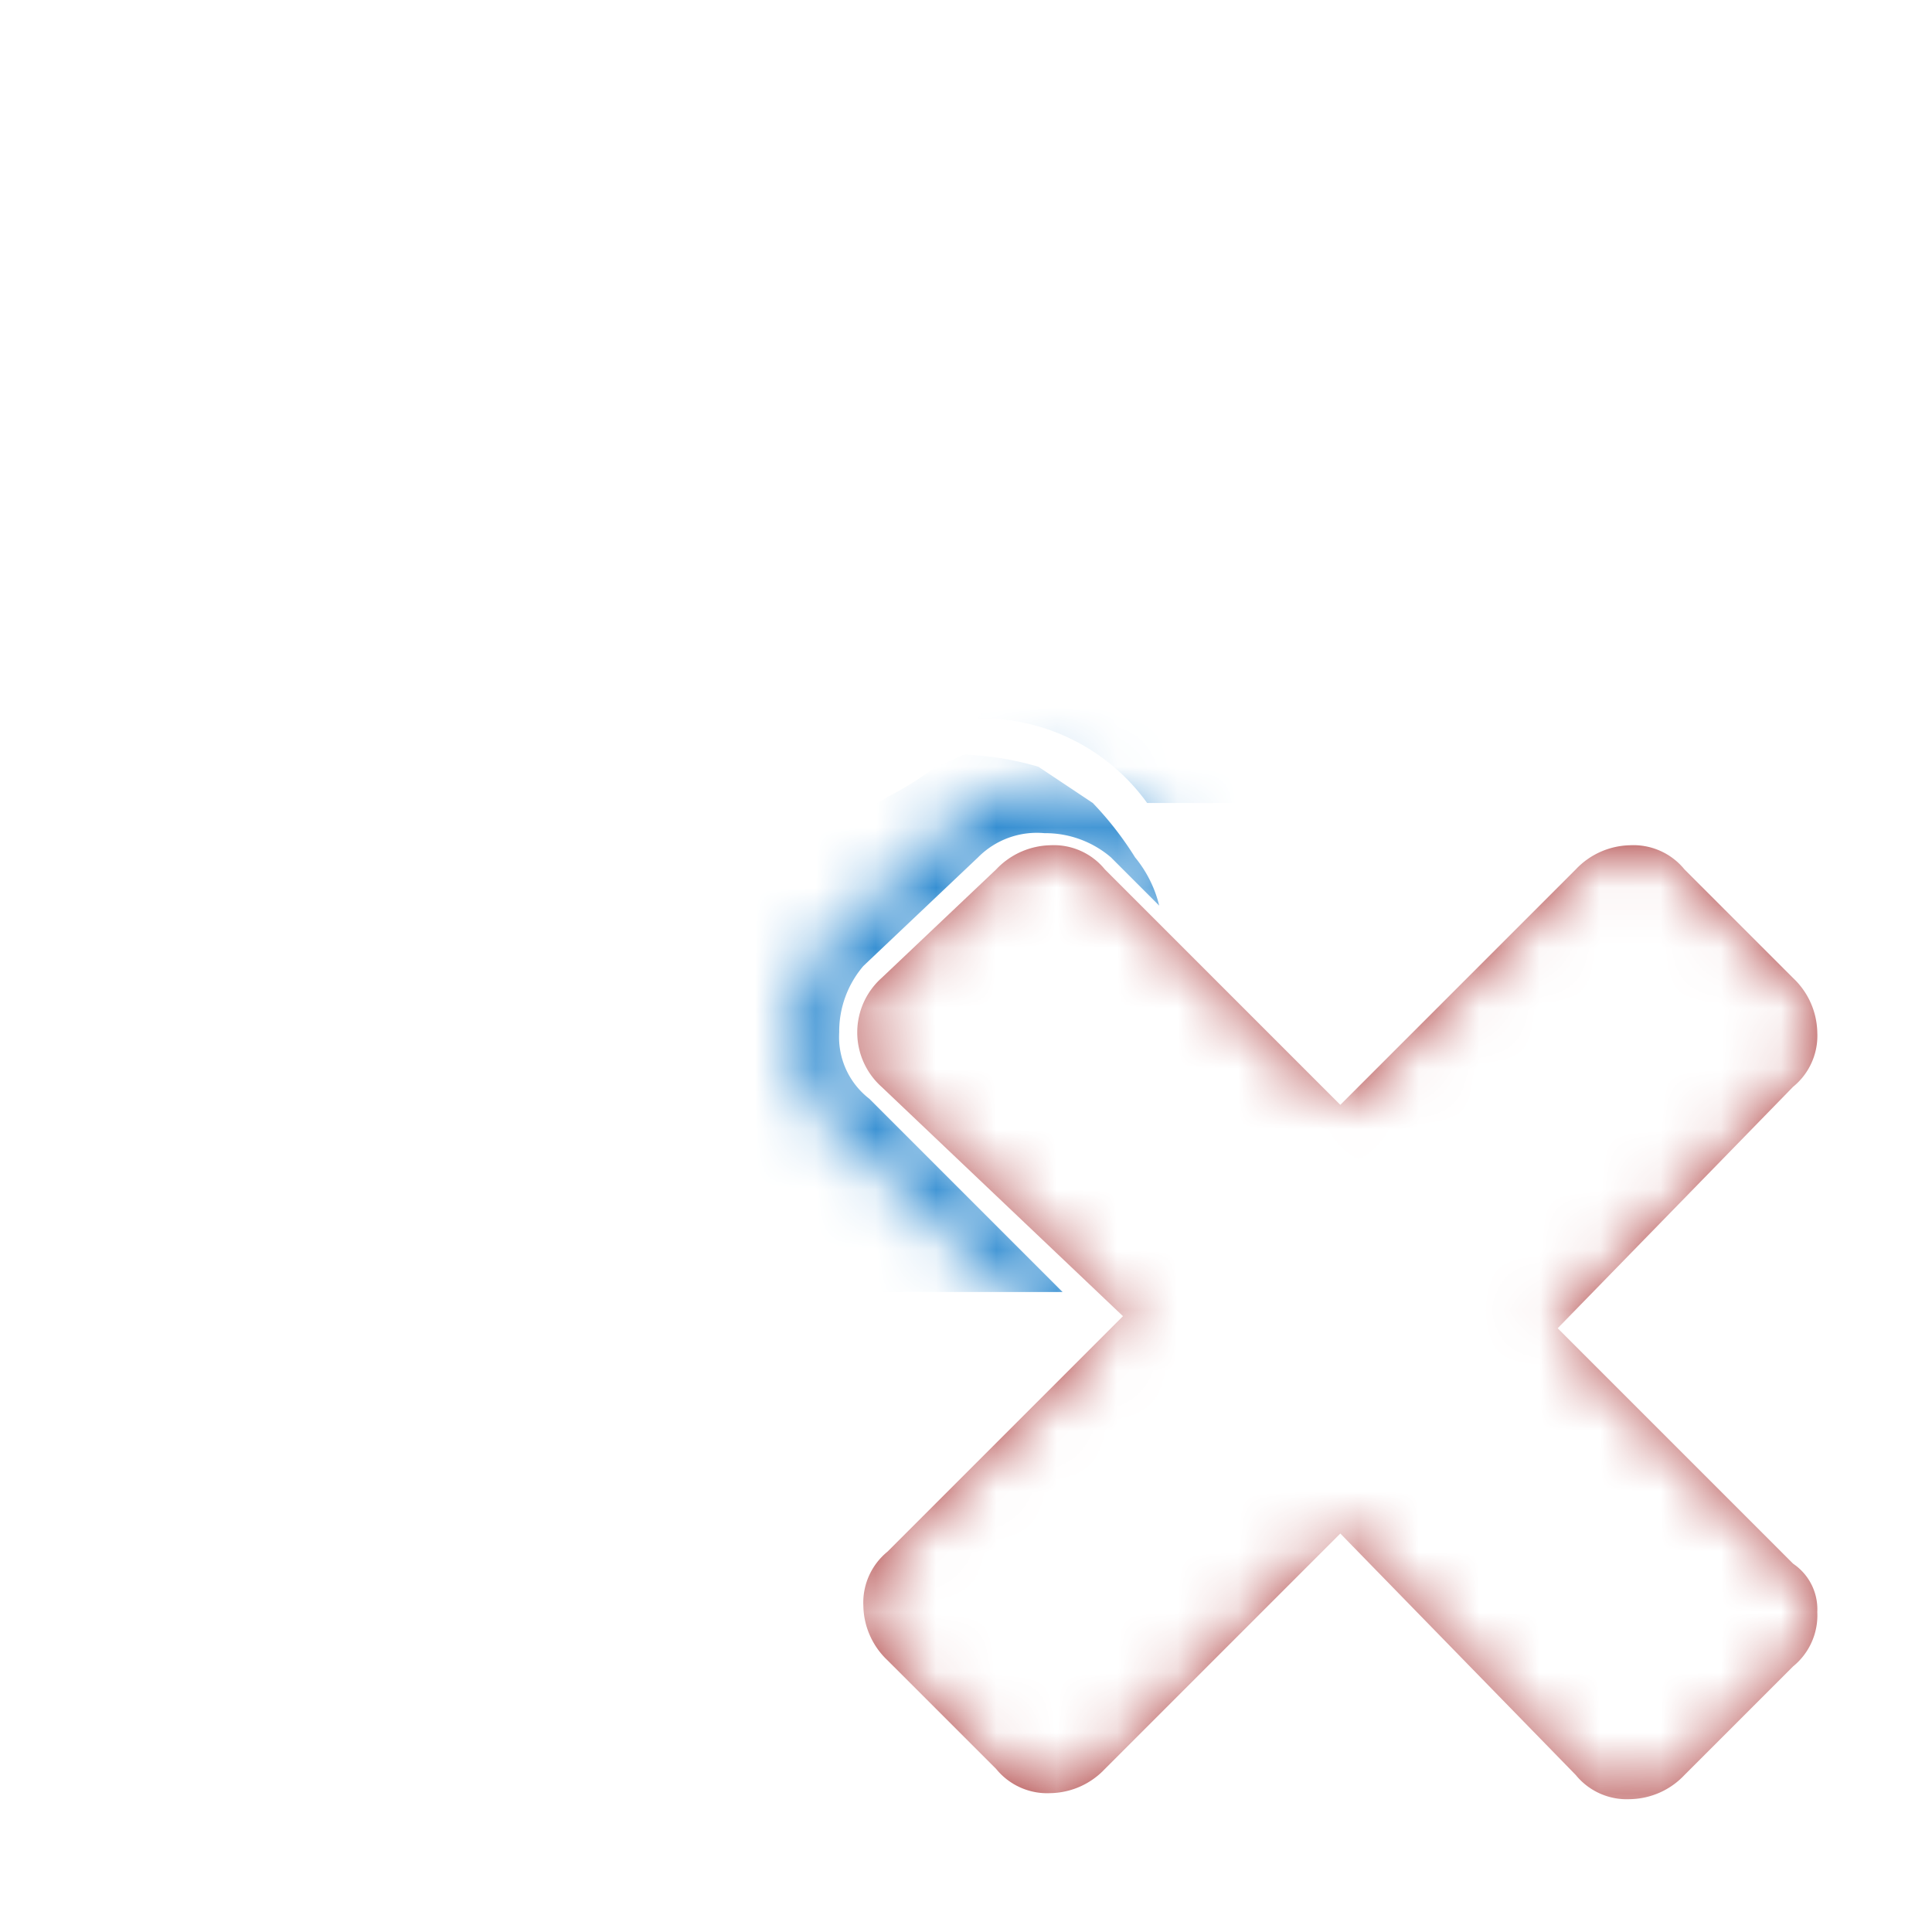 <svg viewBox="0 0 32 32" xmlns="http://www.w3.org/2000/svg" xmlns:xlink="http://www.w3.org/1999/xlink"><filter id="a" color-interpolation-filters="sRGB" filterUnits="userSpaceOnUse" height="28.6" width="29.1" x="2" y="2.2"><feFlood flood-color="#fff" result="bg"/><feBlend in="SourceGraphic" in2="bg"/></filter><mask id="b" height="28.6" maskUnits="userSpaceOnUse" width="29.1" x="2" y="2.2"><path d="m27 14a1.09 1.09 0 0 1 .9.4l1.8 1.8a1.27 1.27 0 0 1 .4.9 1.09 1.09 0 0 1 -.4.9l-3.9 4 3.9 3.9a.91.91 0 0 1 .4.8 1.09 1.09 0 0 1 -.4.9l-1.8 1.8a1.27 1.27 0 0 1 -.9.4 1.09 1.09 0 0 1 -.9-.4l-3.9-4-3.9 3.9a1.27 1.27 0 0 1 -.9.4 1.09 1.09 0 0 1 -.9-.4l-1.8-1.8a1.27 1.27 0 0 1 -.4-.9 1.09 1.09 0 0 1 .4-.9l3.9-3.9-4-3.8a1.21 1.21 0 0 1 0-1.8l1.9-1.8a1.27 1.27 0 0 1 .9-.4 1.09 1.09 0 0 1 .9.4l3.9 3.9 3.9-3.9a1.27 1.27 0 0 1 .9-.4m0-1a2.27 2.27 0 0 0 -1.61.69l-3.19 3.2-3.2-3.2a2.09 2.09 0 0 0 -1.6-.69 2.27 2.27 0 0 0 -1.61.69l-1.88 1.78a2.11 2.11 0 0 0 -.71 1.63 2.06 2.06 0 0 0 .8 1.67l3.21 3.05-3.21 3.18a2.09 2.09 0 0 0 -.69 1.61 2.27 2.27 0 0 0 .69 1.6l1.8 1.8a2.09 2.09 0 0 0 1.61.69 2.27 2.27 0 0 0 1.59-.7l3.18-3.19 3.19 3.28a2.1 2.1 0 0 0 1.62.7 2.27 2.27 0 0 0 1.61-.69l1.8-1.8a2.09 2.09 0 0 0 .69-1.61 1.93 1.93 0 0 0 -.75-1.57l-3.13-3.12 3.21-3.29a2.08 2.08 0 0 0 .68-1.6 2.27 2.27 0 0 0 -.69-1.61l-1.8-1.8a2.09 2.09 0 0 0 -1.61-.7z" filter="url(#a)"/></mask><g mask="url(#b)"><path d="m30.1 26.7a1.09 1.09 0 0 1 -.4.9l-1.8 1.8a1.27 1.27 0 0 1 -.9.4 1.09 1.09 0 0 1 -.9-.4l-3.9-4-3.9 3.9a1.27 1.27 0 0 1 -.9.4 1.09 1.09 0 0 1 -.9-.4l-1.8-1.8a1.27 1.27 0 0 1 -.4-.9 1.09 1.09 0 0 1 .4-.9l3.9-3.9-4-3.8a1.21 1.21 0 0 1 0-1.8l1.9-1.8a1.27 1.27 0 0 1 .9-.4 1.09 1.09 0 0 1 .9.4l3.9 3.9 3.9-3.9a1.27 1.27 0 0 1 .9-.4 1.09 1.09 0 0 1 .9.4l1.8 1.8a1.27 1.27 0 0 1 .4.9 1.09 1.09 0 0 1 -.4.9l-3.9 4 3.9 3.9a.91.91 0 0 1 .4.8z" fill="#aa3535"/><g fill="#2485ce"><path d="m9.3 12a4.1 4.1 0 0 0 5.8 0 4.1 4.1 0 0 0 0-5.8 4.1 4.1 0 0 0 -5.8 0 3.63 3.63 0 0 0 -1.2 2.8 4.07 4.07 0 0 0 1.2 3zm9.1-4.3a2.56 2.56 0 0 0 1.9-.8 2.73 2.73 0 0 0 .8-1.9 2.56 2.56 0 0 0 -.8-1.9 2.73 2.73 0 0 0 -1.9-.8 2.56 2.56 0 0 0 -1.9.8 2.73 2.73 0 0 0 -.8 1.9 2.56 2.56 0 0 0 .8 1.9 2.73 2.73 0 0 0 1.9.8zm1.3.7a3 3 0 0 1 -1.3.2 5.9 5.9 0 0 1 -1.4-.2c0 .3.1.5.1.7a4.9 4.9 0 0 1 -.9 2.8 3.37 3.37 0 0 1 2.8 1.4h1.4a2.41 2.41 0 0 0 1.5-.4 1.49 1.49 0 0 0 .6-1.3c0-2.5-.4-3.8-1.3-3.8a4.2 4.2 0 0 1 -.5.2 3.38 3.38 0 0 0 -1 .4zm-13.6-.7a2.56 2.56 0 0 0 1.9-.8 2.73 2.73 0 0 0 .8-1.9 2.79 2.79 0 0 0 -.8-2 2.36 2.36 0 0 0 -1.9-.8 2.44 2.44 0 0 0 -2 .8 2.73 2.73 0 0 0 -.8 1.9 2.56 2.56 0 0 0 .8 1.9 2.52 2.52 0 0 0 2 .9z"/><path d="m17.6 21.4-3.2-3.2a1.29 1.29 0 0 1 -.5-1.1 1.67 1.67 0 0 1 .4-1.1l1.9-1.8a1.37 1.37 0 0 1 1.1-.4 1.67 1.67 0 0 1 1.1.4l.8.8a2 2 0 0 0 -.4-.8 5.5 5.5 0 0 0 -.7-.9l-.9-.6a5 5 0 0 0 -1.2-.2c-.1 0-.2.1-.5.2a5.58 5.58 0 0 1 -.8.5 3.7 3.7 0 0 1 -1.1.5 3.89 3.89 0 0 1 -1.5.2 5.9 5.9 0 0 1 -1.4-.2 3.83 3.83 0 0 1 -1.1-.5 3.51 3.51 0 0 0 -.8-.5.65.65 0 0 0 -.5-.2 5 5 0 0 0 -1.2.2 1.46 1.46 0 0 0 -.9.6 2.18 2.18 0 0 0 -.7.9c-.2.3-.3.7-.5 1s-.2.7-.3 1.2-.1.8-.2 1.2v1.1a2.63 2.63 0 0 0 .8 2 2.82 2.82 0 0 0 2.1.7zm-9.3-9.6a4.68 4.68 0 0 1 -.9-2.8 2 2 0 0 1 .1-.7 3.93 3.93 0 0 1 -1.4.3 6.88 6.88 0 0 1 -1.3-.2c-.5-.2-.8-.4-1.1-.5a.62.62 0 0 0 -.4-.2c-.9 0-1.3 1.3-1.3 3.8a1.49 1.49 0 0 0 .6 1.3 2.59 2.59 0 0 0 1.4.4h1.4a3.7 3.7 0 0 1 2.9-1.4z"/></g></g></svg>